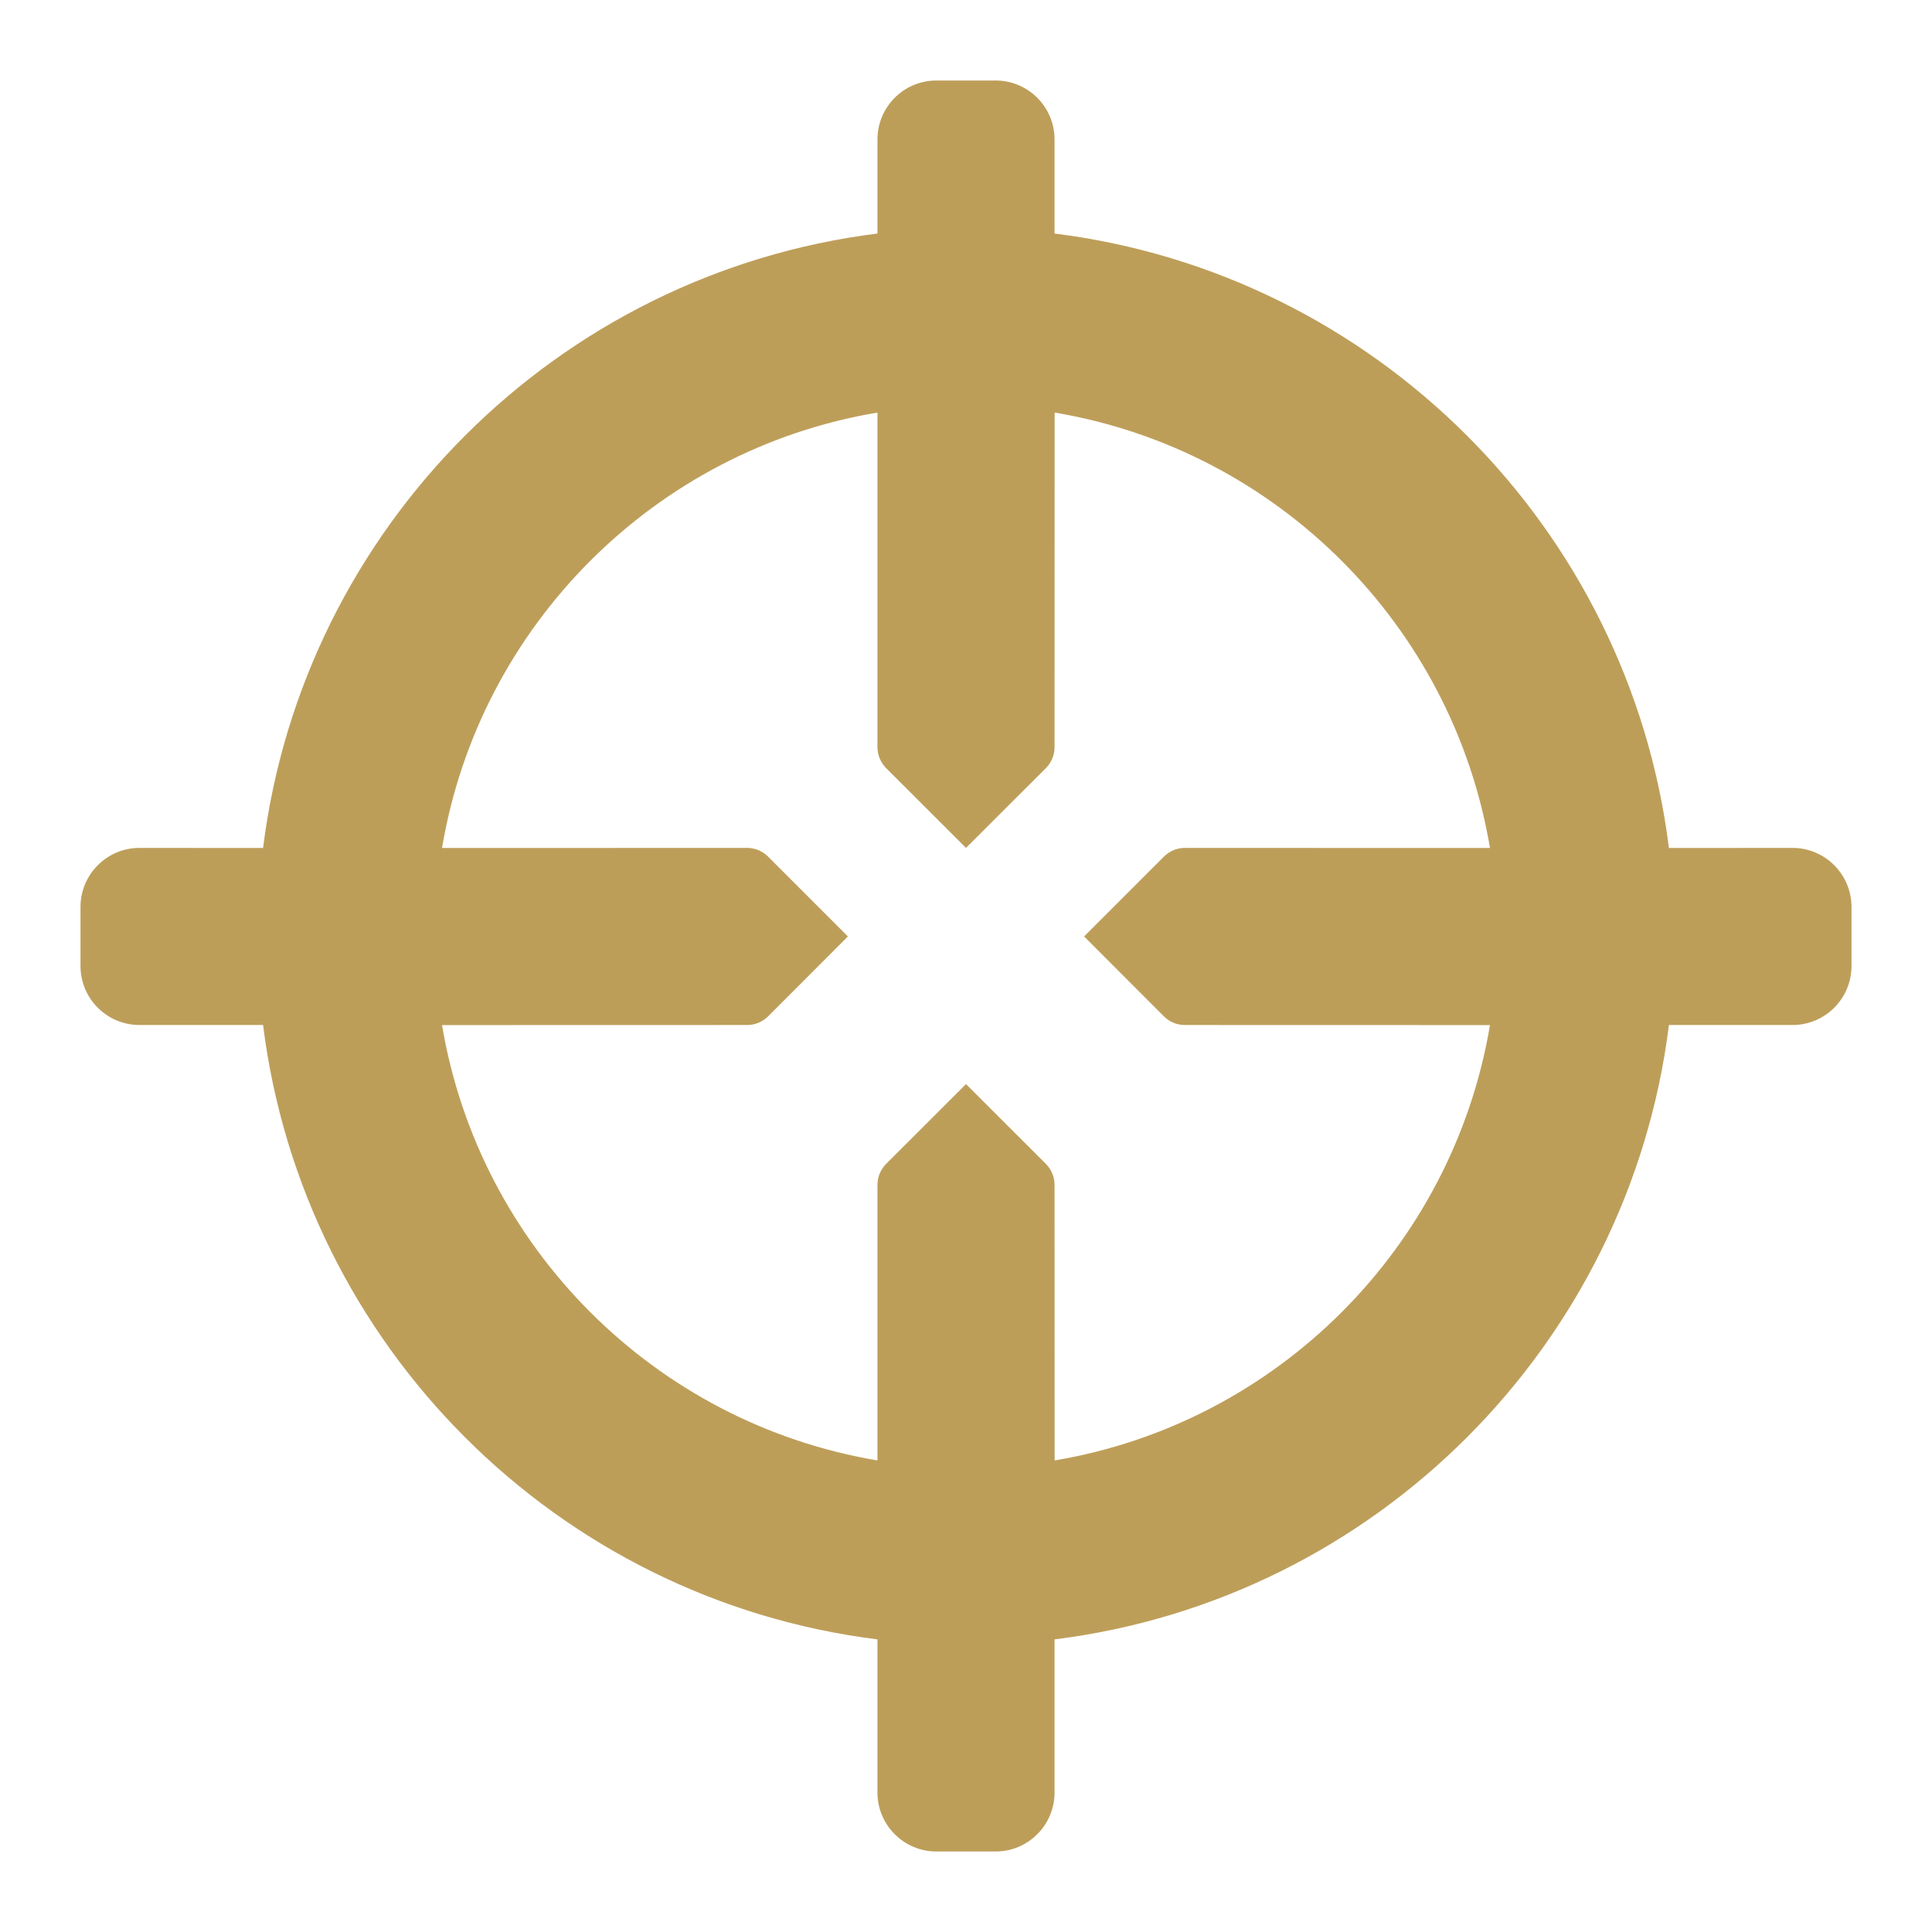 <svg width="24" height="24" viewBox="0 0 24 24" fill="none" xmlns="http://www.w3.org/2000/svg"><path d="M12.367 1C12.772 1 13.1 1.328 13.1 1.733L13.1 2.901C17.081 3.398 20.236 6.553 20.732 10.534L22.267 10.533C22.672 10.533 23 10.862 23 11.267V12C23 12.405 22.672 12.733 22.267 12.733L20.732 12.733C20.235 16.714 17.081 19.869 13.1 20.365L13.1 22.267C13.1 22.672 12.772 23 12.367 23H11.633C11.228 23 10.9 22.672 10.9 22.267L10.9 20.365C6.92 19.869 3.765 16.714 3.268 12.733L1.733 12.733C1.328 12.733 1 12.405 1 12V11.267C1 10.862 1.328 10.533 1.733 10.533L3.268 10.534C3.764 6.553 6.92 3.398 10.9 2.901L10.9 1.733C10.9 1.328 11.228 1 11.633 1H12.367ZM13.101 5.125L13.1 9.281C13.1 9.379 13.061 9.472 12.993 9.541L12 10.533L11.007 9.541C10.939 9.472 10.9 9.379 10.9 9.281L10.9 5.125C8.136 5.588 5.955 7.77 5.491 10.534L9.281 10.533C9.379 10.533 9.472 10.572 9.541 10.641L10.533 11.633L9.541 12.626C9.472 12.695 9.379 12.733 9.281 12.733L5.491 12.734C5.955 15.498 8.137 17.679 10.9 18.142L10.9 14.719C10.9 14.621 10.939 14.528 11.007 14.459L12 13.467L12.993 14.459C13.061 14.528 13.1 14.621 13.1 14.719L13.101 18.142C15.864 17.678 18.045 15.497 18.509 12.734L14.719 12.733C14.621 12.733 14.528 12.695 14.459 12.626L13.467 11.633L14.459 10.641C14.528 10.572 14.621 10.533 14.719 10.533L18.509 10.534C18.045 7.77 15.864 5.589 13.101 5.125Z" fill="#bd9e59"/></svg>